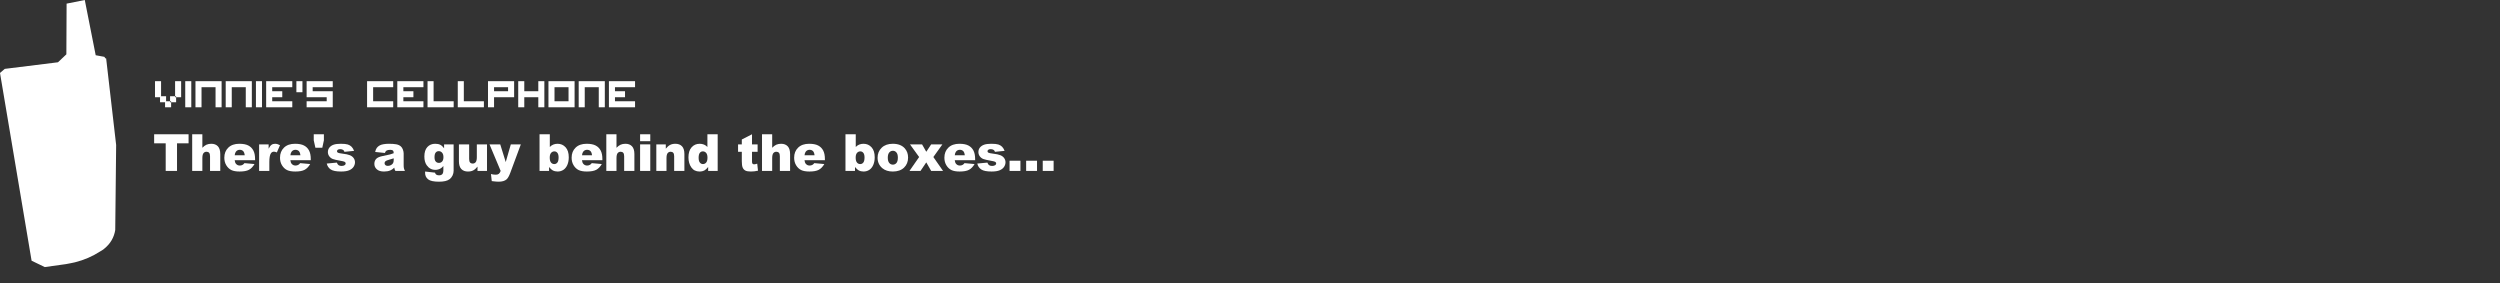 <?xml version="1.0" encoding="UTF-8" standalone="no"?>
<svg xmlns:xlink="http://www.w3.org/1999/xlink" height="62.25px" width="549.95px" xmlns="http://www.w3.org/2000/svg">
  <rect width="100%" height="100%" fill="#333333" stroke="none"/>
  <g transform="matrix(1.0, 0.0, 0.0, 1.0, 159.25, 29.35)">
    <use height="58.75" transform="matrix(1.0, 0.0, 0.0, 1.0, -159.25, -29.35)" width="25.55" xlink:href="#sprite0"/>
    <use height="12.15" transform="matrix(1.0, 0.0, 0.0, 1.0, -125.35, -0.5)" width="203.95" xlink:href="#text0"/>
    <use height="7.6" transform="matrix(1.0, 0.0, 0.0, 1.0, -125.15, -12.65)" width="112.1" xlink:href="#text1"/>
  </g>
  <defs>
    <g id="sprite0" transform="matrix(1.0, 0.0, 0.0, 1.0, 12.75, 29.35)">
      <use height="58.75" transform="matrix(1.0, 0.0, 0.0, 1.0, -12.75, -29.35)" width="25.55" xlink:href="#shape0"/>
    </g>
    <g id="shape0" transform="matrix(1.0, 0.0, 0.0, 1.0, 12.75, 29.35)">
      <path d="M5.9 -29.35 L8.3 -17.2 10.2 -16.85 10.45 -16.5 10.6 -16.5 12.8 2.55 12.6 21.25 Q12.2 23.7 10.25 25.3 L9.95 25.55 9.3 25.95 Q6.75 27.6 3.75 28.35 L2.8 28.55 1.75 28.75 -2.9 29.4 -5.8 28.0 -12.75 -13.3 -11.7 -14.2 0.0 -15.65 1.85 -17.4 1.9 -28.55 5.9 -29.35" fill="#ffffff" fill-rule="evenodd" stroke="none"/>
    </g>
    <g id="text0" transform="matrix(1.0, 0.0, 0.0, 1.0, -109.65, -3.25)">
      <g transform="matrix(1.0, 0.0, 0.0, 1.0, 109.4, 0.0)">
        <use fill="#ffffff" height="12.15" transform="matrix(0.011, 0.0, 0.0, 0.011, 0.0, 12.0)" width="203.95" xlink:href="#font_Arial_Black_T0"/>
        <use fill="#ffffff" height="12.15" transform="matrix(0.011, 0.0, 0.0, 0.011, 7.95, 12.0)" width="203.95" xlink:href="#font_Arial_Black_h0"/>
        <use fill="#ffffff" height="12.15" transform="matrix(0.011, 0.0, 0.0, 0.011, 15.3, 12.0)" width="203.95" xlink:href="#font_Arial_Black_e0"/>
        <use fill="#ffffff" height="12.15" transform="matrix(0.011, 0.0, 0.0, 0.011, 22.65, 12.0)" width="203.95" xlink:href="#font_Arial_Black_r0"/>
        <use fill="#ffffff" height="12.15" transform="matrix(0.011, 0.0, 0.0, 0.011, 27.55, 12.0)" width="203.95" xlink:href="#font_Arial_Black_e0"/>
        <use fill="#ffffff" height="12.15" transform="matrix(0.011, 0.0, 0.0, 0.011, 34.9, 12.0)" width="203.95" xlink:href="#font_Arial_Black__0"/>
        <use fill="#ffffff" height="12.15" transform="matrix(0.011, 0.0, 0.0, 0.011, 37.95, 12.0)" width="203.95" xlink:href="#font_Arial_Black_s0"/>
        <use fill="#ffffff" height="12.15" transform="matrix(0.011, 0.0, 0.0, 0.011, 48.3, 12.0)" width="203.95" xlink:href="#font_Arial_Black_a0"/>
        <use fill="#ffffff" height="12.15" transform="matrix(0.011, 0.0, 0.0, 0.011, 59.3, 12.0)" width="203.95" xlink:href="#font_Arial_Black_g0"/>
        <use fill="#ffffff" height="12.15" transform="matrix(0.011, 0.0, 0.0, 0.011, 66.65, 12.0)" width="203.95" xlink:href="#font_Arial_Black_u0"/>
        <use fill="#ffffff" height="12.15" transform="matrix(0.011, 0.0, 0.0, 0.011, 74.0, 12.0)" width="203.95" xlink:href="#font_Arial_Black_y0"/>
        <use fill="#ffffff" height="12.15" transform="matrix(0.011, 0.0, 0.0, 0.011, 84.35, 12.0)" width="203.95" xlink:href="#font_Arial_Black_b0"/>
        <use fill="#ffffff" height="12.15" transform="matrix(0.011, 0.0, 0.0, 0.011, 91.7, 12.0)" width="203.95" xlink:href="#font_Arial_Black_e0"/>
        <use fill="#ffffff" height="12.15" transform="matrix(0.011, 0.0, 0.0, 0.011, 99.05, 12.0)" width="203.95" xlink:href="#font_Arial_Black_h0"/>
        <use fill="#ffffff" height="12.15" transform="matrix(0.011, 0.0, 0.0, 0.011, 106.4, 12.0)" width="203.95" xlink:href="#font_Arial_Black_i0"/>
        <use fill="#ffffff" height="12.15" transform="matrix(0.011, 0.0, 0.0, 0.011, 110.05, 12.0)" width="203.95" xlink:href="#font_Arial_Black_n0"/>
        <use fill="#ffffff" height="12.15" transform="matrix(0.011, 0.0, 0.0, 0.011, 117.4, 12.0)" width="203.95" xlink:href="#font_Arial_Black_d0"/>
        <use fill="#ffffff" height="12.15" transform="matrix(0.011, 0.0, 0.0, 0.011, 128.4, 12.0)" width="203.95" xlink:href="#font_Arial_Black_t0"/>
        <use fill="#ffffff" height="12.15" transform="matrix(0.011, 0.0, 0.0, 0.011, 133.3, 12.0)" width="203.95" xlink:href="#font_Arial_Black_h0"/>
        <use fill="#ffffff" height="12.15" transform="matrix(0.011, 0.0, 0.0, 0.011, 140.65, 12.0)" width="203.95" xlink:href="#font_Arial_Black_e0"/>
        <use fill="#ffffff" height="12.15" transform="matrix(0.011, 0.0, 0.0, 0.011, 151.65, 12.0)" width="203.95" xlink:href="#font_Arial_Black_b0"/>
        <use fill="#ffffff" height="12.15" transform="matrix(0.011, 0.0, 0.0, 0.011, 159.0, 12.0)" width="203.95" xlink:href="#font_Arial_Black_o0"/>
        <use fill="#ffffff" height="12.15" transform="matrix(0.011, 0.0, 0.0, 0.011, 166.35, 12.0)" width="203.95" xlink:href="#font_Arial_Black_x0"/>
        <use fill="#ffffff" height="12.15" transform="matrix(0.011, 0.0, 0.0, 0.011, 173.7, 12.0)" width="203.95" xlink:href="#font_Arial_Black_e0"/>
        <use fill="#ffffff" height="12.15" transform="matrix(0.011, 0.0, 0.0, 0.011, 181.05, 12.0)" width="203.95" xlink:href="#font_Arial_Black_s0"/>
        <use fill="#ffffff" height="12.15" transform="matrix(0.011, 0.0, 0.0, 0.011, 187.75, 12.0)" width="203.95" xlink:href="#font_Arial_Black_.0"/>
        <use fill="#ffffff" height="12.15" transform="matrix(0.011, 0.0, 0.0, 0.011, 191.4, 12.0)" width="203.95" xlink:href="#font_Arial_Black_.0"/>
        <use fill="#ffffff" height="12.15" transform="matrix(0.011, 0.0, 0.0, 0.011, 195.05, 12.0)" width="203.95" xlink:href="#font_Arial_Black_.0"/>
      </g>
    </g>
    <g id="font_Arial_Black_T0">
      <path d="M23.5 -733.0 L23.5 -552.0 254.5 -552.0 254.5 0.0 481.0 0.0 481.0 -552.0 712.0 -552.0 712.0 -733.0 23.5 -733.0" fill-rule="evenodd" stroke="none"/>
    </g>
    <g id="font_Arial_Black_h0">
      <path d="M61.5 -733.0 L61.5 0.0 265.0 0.0 265.0 -255.0 Q265.0 -327.5 288.0 -355.5 311.0 -383.5 348.0 -383.5 381.5 -383.5 400.0 -362.5 418.5 -342.0 418.5 -292.0 L418.5 0.0 623.0 0.0 623.0 -337.5 Q623.0 -442.0 575.5 -492.5 527.5 -543.0 444.5 -543.0 388.5 -543.0 347.5 -524.5 306.5 -506.0 265.0 -463.0 L265.0 -733.0 61.5 -733.0" fill-rule="evenodd" stroke="none"/>
    </g>
    <g id="font_Arial_Black_e0">
      <path d="M444.0 -312.5 L243.5 -312.5 Q248.5 -360.0 267.0 -384.0 296.0 -422.5 344.5 -422.5 386.5 -422.5 412.5 -397.0 438.0 -371.5 444.0 -312.5 M651.0 -215.0 L651.0 -238.0 Q651.0 -343.0 616.5 -408.5 582.0 -474.0 516.0 -508.5 450.0 -543.0 336.0 -543.0 195.5 -543.0 116.0 -466.0 36.0 -389.0 36.0 -264.5 36.0 -177.0 76.0 -112.0 115.5 -47.5 176.0 -17.5 236.5 12.0 342.0 12.0 463.5 12.0 528.5 -22.5 593.5 -57.5 639.5 -137.5 L439.0 -156.0 Q420.0 -132.0 403.5 -122.5 376.5 -107.5 346.5 -107.5 299.0 -107.5 269.5 -142.0 248.5 -166.0 243.0 -215.0 L651.0 -215.0" fill-rule="evenodd" stroke="none"/>
    </g>
    <g id="font_Arial_Black_r0">
      <path d="M63.5 -531.0 L63.5 0.0 268.0 0.0 268.0 -178.0 Q268.0 -305.5 299.5 -352.0 321.5 -385.0 361.5 -385.0 382.5 -385.0 418.5 -370.0 L481.5 -515.0 Q428.0 -543.0 383.0 -543.0 340.0 -543.0 311.0 -521.5 281.5 -500.5 254.0 -444.0 L254.0 -531.0 63.5 -531.0" fill-rule="evenodd" stroke="none"/>
    </g>
    <g id="font_Arial_Black__0">
      <path d="M42.5 -733.0 L42.5 -612.0 75.5 -463.5 213.5 -463.5 245.5 -612.0 245.5 -733.0 42.5 -733.0" fill-rule="evenodd" stroke="none"/>
    </g>
    <g id="font_Arial_Black_s0">
      <path d="M25.5 -147.5 L25.5 -147.5 Q43.0 -71.0 105.0 -29.5 166.5 12.0 312.0 12.0 415.0 12.0 475.0 -13.5 534.5 -39.5 562.5 -83.0 590.0 -126.5 590.0 -172.5 590.0 -218.0 564.0 -255.5 537.5 -293.5 488.0 -314.0 438.5 -334.5 337.0 -346.0 270.0 -354.0 250.0 -364.0 230.0 -374.0 230.0 -393.5 230.0 -411.0 246.0 -423.5 261.5 -435.5 296.0 -435.5 330.0 -435.5 354.0 -419.5 371.5 -407.5 379.0 -382.0 L572.0 -401.0 Q552.0 -453.0 522.0 -483.5 491.5 -514.0 446.5 -528.5 401.0 -543.0 306.0 -543.0 216.0 -543.0 162.5 -524.5 109.0 -505.5 78.5 -467.5 48.0 -429.5 48.0 -377.0 48.0 -329.0 76.5 -291.5 104.5 -254.5 146.0 -238.5 187.0 -223.0 293.0 -204.5 364.0 -192.0 380.5 -183.5 403.5 -171.5 403.5 -149.5 403.5 -130.0 386.0 -117.0 363.5 -99.5 322.5 -99.5 285.0 -99.5 262.5 -115.0 240.0 -130.5 227.5 -166.5 L25.5 -147.5" fill-rule="evenodd" stroke="none"/>
    </g>
    <g id="font_Arial_Black_a0">
      <path d="M423.5 -252.0 L423.5 -219.5 Q423.5 -181.5 411.5 -157.5 399.0 -134.0 370.0 -117.5 340.5 -101.0 306.5 -101.0 274.0 -101.0 257.5 -116.0 240.5 -131.5 240.5 -155.5 240.5 -176.5 257.5 -193.0 274.0 -209.0 336.0 -225.5 381.5 -237.0 423.5 -252.0 M247.0 -359.0 L247.0 -359.0 Q259.0 -393.5 278.5 -406.0 303.5 -422.0 353.5 -422.0 392.5 -422.0 408.0 -407.0 423.5 -392.0 423.5 -354.5 385.5 -339.5 351.5 -330.0 317.5 -321.0 203.0 -298.0 107.5 -279.0 72.0 -240.0 36.5 -201.0 36.5 -140.5 36.5 -76.0 86.0 -32.0 135.0 12.0 230.0 12.0 301.5 12.0 355.5 -10.0 395.0 -26.5 435.0 -65.0 438.5 -42.0 442.0 -31.0 445.5 -20.5 457.0 0.0 L648.0 0.0 Q632.0 -33.0 627.5 -54.0 622.5 -75.5 622.5 -113.0 L622.5 -347.5 Q622.5 -385.0 607.5 -426.0 592.5 -467.5 566.5 -490.0 529.5 -522.5 474.0 -532.5 418.5 -543.0 327.0 -543.0 270.0 -543.0 221.0 -534.5 172.0 -526.0 144.0 -510.5 105.0 -489.0 84.5 -459.5 63.5 -430.5 52.5 -379.5 L247.0 -359.0" fill-rule="evenodd" stroke="none"/>
    </g>
    <g id="font_Arial_Black_g0">
      <path d="M239.5 -273.5 L239.5 -273.5 Q239.5 -339.0 263.0 -367.0 286.0 -395.5 325.0 -395.5 364.0 -395.5 391.0 -364.5 418.0 -334.0 418.0 -276.0 418.0 -218.0 392.5 -189.0 366.5 -160.5 328.5 -160.5 288.5 -160.5 264.0 -188.0 239.5 -216.0 239.5 -273.5 M431.0 -531.0 L431.0 -452.5 Q396.0 -501.0 356.0 -522.0 315.5 -543.0 253.5 -543.0 156.5 -543.0 96.5 -478.0 36.5 -413.0 36.5 -289.0 36.5 -180.5 83.0 -114.5 148.5 -21.5 255.0 -21.5 309.5 -21.5 356.5 -46.5 386.5 -62.5 416.5 -98.0 L416.5 -17.5 Q416.5 41.0 395.0 64.5 373.0 88.0 329.0 88.0 295.0 88.0 272.5 72.5 257.0 62.0 249.5 34.5 L52.0 12.0 Q51.0 29.0 51.0 39.0 51.0 119.5 111.0 167.5 170.5 215.5 330.5 215.5 400.5 215.5 455.0 203.0 509.0 190.5 544.5 162.5 579.5 134.5 601.0 89.5 622.0 44.0 622.0 -6.0 L621.5 -29.5 621.5 -531.0 431.0 -531.0" fill-rule="evenodd" stroke="none"/>
    </g>
    <g id="font_Arial_Black_u0">
      <path d="M621.0 0.0 L621.0 -531.0 417.5 -531.0 417.5 -275.5 Q417.5 -203.0 394.5 -175.0 371.0 -147.0 334.5 -147.0 301.0 -147.0 282.5 -168.0 264.0 -189.0 264.0 -239.0 L264.0 -531.0 59.5 -531.0 59.5 -193.0 Q59.5 -88.5 107.5 -38.0 155.0 12.0 239.0 12.0 302.0 12.0 345.5 -10.5 388.5 -33.0 431.0 -86.0 L431.0 0.0 621.0 0.0" fill-rule="evenodd" stroke="none"/>
    </g>
    <g id="font_Arial_Black_y0">
      <path d="M3.0 -531.0 L226.0 0.0 Q210.5 42.5 188.0 59.0 166.0 75.5 130.0 75.5 76.0 75.5 32.0 61.5 L48.0 203.5 Q140.0 215.5 184.0 215.5 292.5 215.5 345.5 167.5 383.0 133.5 419.0 36.5 L629.5 -531.0 429.0 -531.0 327.5 -177.5 217.5 -531.0 3.0 -531.0" fill-rule="evenodd" stroke="none"/>
    </g>
    <g id="font_Arial_Black_b0">
      <path d="M266.5 -267.0 L266.5 -267.0 Q266.5 -329.5 293.0 -360.0 319.0 -391.0 360.5 -391.0 395.0 -391.0 419.5 -361.5 443.5 -332.0 443.5 -269.0 443.5 -197.5 419.0 -167.0 394.0 -137.0 357.5 -137.0 318.0 -137.0 292.5 -167.5 266.5 -198.5 266.5 -267.0 M62.5 -733.0 L62.5 0.0 253.0 0.0 253.0 -78.5 Q292.5 -29.0 326.0 -11.0 370.5 12.0 424.0 12.0 486.5 12.0 538.0 -20.5 589.0 -53.5 618.0 -119.5 647.0 -186.0 647.0 -273.0 647.0 -403.5 583.5 -473.0 520.0 -543.0 423.0 -543.0 376.0 -543.0 337.5 -527.0 298.5 -511.0 268.0 -479.0 L268.0 -733.0 62.5 -733.0" fill-rule="evenodd" stroke="none"/>
    </g>
    <g id="font_Arial_Black_i0">
      <path d="M69.0 -531.0 L69.0 0.0 272.5 0.0 272.5 -531.0 69.0 -531.0 M69.0 -733.0 L69.0 -594.5 272.5 -594.5 272.5 -733.0 69.0 -733.0" fill-rule="evenodd" stroke="none"/>
    </g>
    <g id="font_Arial_Black_n0">
      <path d="M61.5 -531.0 L61.5 0.0 265.0 0.0 265.0 -255.0 Q265.0 -327.5 288.0 -355.5 311.0 -383.5 348.0 -383.5 381.5 -383.5 400.0 -362.5 418.5 -342.0 418.5 -292.0 L418.5 0.0 623.0 0.0 623.0 -337.5 Q623.0 -442.5 575.5 -492.5 527.5 -543.0 443.0 -543.0 380.5 -543.0 337.0 -520.0 293.5 -497.5 251.0 -444.5 L251.0 -531.0 61.5 -531.0" fill-rule="evenodd" stroke="none"/>
    </g>
    <g id="font_Arial_Black_d0">
      <path d="M416.5 -267.0 L416.5 -267.0 Q416.5 -198.0 390.5 -167.5 364.5 -137.0 325.5 -137.0 289.0 -137.0 264.5 -167.0 239.5 -197.5 239.5 -262.5 239.5 -332.0 263.5 -361.5 287.5 -391.0 323.0 -391.0 363.5 -391.0 390.0 -360.0 416.5 -329.5 416.5 -267.0 M620.5 -733.0 L415.0 -733.0 415.0 -479.0 Q385.0 -511.0 346.5 -527.0 307.5 -543.0 260.0 -543.0 162.5 -543.0 99.5 -473.0 36.0 -403.0 36.0 -271.0 36.0 -153.0 93.5 -70.5 150.5 12.0 259.0 12.0 313.0 12.0 357.0 -11.0 390.0 -28.5 430.0 -78.5 L430.0 0.0 620.5 0.0 620.5 -733.0" fill-rule="evenodd" stroke="none"/>
    </g>
    <g id="font_Arial_Black_t0">
      <path d="M307.0 -733.0 L103.0 -628.5 103.0 -531.0 28.0 -531.0 28.0 -382.0 103.0 -382.0 103.0 -195.0 Q103.0 -106.5 120.5 -66.5 137.5 -27.0 173.5 -7.5 209.5 12.0 285.5 12.0 351.0 12.0 426.5 -4.5 L411.5 -145.0 Q371.0 -132.0 348.5 -132.0 323.5 -132.0 313.5 -149.0 307.0 -160.0 307.0 -194.0 L307.0 -382.0 419.0 -382.0 419.0 -531.0 307.0 -531.0 307.0 -733.0" fill-rule="evenodd" stroke="none"/>
    </g>
    <g id="font_Arial_Black_o0">
      <path d="M240.5 -264.5 L240.5 -264.5 Q240.5 -334.5 269.5 -368.5 298.5 -403.0 343.0 -403.0 385.0 -403.0 413.5 -369.0 442.0 -335.5 442.0 -266.5 442.0 -192.5 414.0 -159.0 385.5 -125.5 341.5 -125.5 298.0 -125.5 269.5 -159.5 240.5 -193.5 240.5 -264.5 M36.5 -264.0 L36.5 -264.0 Q36.5 -133.5 133.5 -53.0 212.5 12.0 340.5 12.0 484.0 12.0 565.5 -66.0 646.5 -144.5 646.5 -267.0 646.5 -376.0 581.0 -450.5 499.5 -543.0 340.0 -543.0 200.5 -543.0 118.5 -464.0 36.5 -385.5 36.5 -264.0" fill-rule="evenodd" stroke="none"/>
    </g>
    <g id="font_Arial_Black_x0">
      <path d="M16.0 -531.0 L199.0 -278.0 6.0 0.0 226.5 0.0 342.0 -171.0 440.0 0.0 677.5 0.0 483.5 -278.0 664.5 -531.0 440.0 -531.0 342.0 -383.0 257.5 -531.0 16.0 -531.0" fill-rule="evenodd" stroke="none"/>
    </g>
    <g id="font_Arial_Black_.0">
      <path d="M62.0 -204.0 L62.0 0.0 279.5 0.0 279.5 -204.0 62.0 -204.0" fill-rule="evenodd" stroke="none"/>
    </g>
    <g id="text1" transform="matrix(1.0, 0.0, 0.0, 1.0, -109.4, -1.1)">
      <g transform="matrix(1.0, 0.0, 0.0, 1.0, 109.4, 0.0)">
        <use fill="#ffffff" height="7.6" transform="matrix(0.011, 0.0, 0.0, 0.011, 0.0, 8.0)" width="112.1" xlink:href="#font_Visitor_TT1_BRK_v0"/>
        <use fill="#ffffff" height="7.6" transform="matrix(0.011, 0.0, 0.0, 0.011, 6.65, 8.0)" width="112.1" xlink:href="#font_Visitor_TT1_BRK_i0"/>
        <use fill="#ffffff" height="7.6" transform="matrix(0.011, 0.0, 0.0, 0.011, 8.9, 8.0)" width="112.1" xlink:href="#font_Visitor_TT1_BRK_n0"/>
        <use fill="#ffffff" height="7.6" transform="matrix(0.011, 0.0, 0.0, 0.011, 15.55, 8.0)" width="112.1" xlink:href="#font_Visitor_TT1_BRK_n0"/>
        <use fill="#ffffff" height="7.6" transform="matrix(0.011, 0.0, 0.0, 0.011, 22.2, 8.0)" width="112.1" xlink:href="#font_Visitor_TT1_BRK_i0"/>
        <use fill="#ffffff" height="7.6" transform="matrix(0.011, 0.0, 0.0, 0.011, 24.45, 8.0)" width="112.1" xlink:href="#font_Visitor_TT1_BRK_e0"/>
        <use fill="#ffffff" height="7.6" transform="matrix(0.011, 0.0, 0.0, 0.011, 31.1, 8.0)" width="112.1" xlink:href="#font_Visitor_TT1_BRK__0"/>
        <use fill="#ffffff" height="7.6" transform="matrix(0.011, 0.0, 0.0, 0.011, 33.35, 8.0)" width="112.1" xlink:href="#font_Visitor_TT1_BRK_s0"/>
        <use fill="#ffffff" height="7.6" transform="matrix(0.011, 0.0, 0.0, 0.011, 46.65, 8.0)" width="112.1" xlink:href="#font_Visitor_TT1_BRK_c0"/>
        <use fill="#ffffff" height="7.6" transform="matrix(0.011, 0.0, 0.0, 0.011, 53.3, 8.0)" width="112.1" xlink:href="#font_Visitor_TT1_BRK_e0"/>
        <use fill="#ffffff" height="7.6" transform="matrix(0.011, 0.0, 0.0, 0.011, 59.95, 8.0)" width="112.1" xlink:href="#font_Visitor_TT1_BRK_l0"/>
        <use fill="#ffffff" height="7.6" transform="matrix(0.011, 0.0, 0.0, 0.011, 66.6, 8.0)" width="112.1" xlink:href="#font_Visitor_TT1_BRK_l0"/>
        <use fill="#ffffff" height="7.6" transform="matrix(0.011, 0.0, 0.0, 0.011, 73.25, 8.0)" width="112.1" xlink:href="#font_Visitor_TT1_BRK_p0"/>
        <use fill="#ffffff" height="7.6" transform="matrix(0.011, 0.0, 0.0, 0.011, 79.9, 8.0)" width="112.1" xlink:href="#font_Visitor_TT1_BRK_h0"/>
        <use fill="#ffffff" height="7.6" transform="matrix(0.011, 0.0, 0.0, 0.011, 86.55, 8.0)" width="112.1" xlink:href="#font_Visitor_TT1_BRK_o0"/>
        <use fill="#ffffff" height="7.6" transform="matrix(0.011, 0.0, 0.0, 0.011, 93.2, 8.0)" width="112.1" xlink:href="#font_Visitor_TT1_BRK_n0"/>
        <use fill="#ffffff" height="7.6" transform="matrix(0.011, 0.0, 0.0, 0.011, 99.85, 8.0)" width="112.1" xlink:href="#font_Visitor_TT1_BRK_e0"/>
      </g>
    </g>
    <g id="font_Visitor_TT1_BRK_v0">
      <path d="M301.0 -100.5 L301.0 -221.0 422.0 -221.0 422.0 -100.5 301.0 -100.5 M401.5 -201.0 L401.5 -522.0 522.5 -522.0 522.5 -201.0 401.5 -201.0 M100.5 -100.5 L100.5 -201.0 0.0 -201.0 0.0 -522.0 121.0 -522.0 121.0 -221.0 221.5 -221.0 221.5 -120.5 322.0 -120.5 322.0 0.0 201.0 0.0 201.0 -100.5 100.5 -100.5" fill-rule="evenodd" stroke="none"/>
    </g>
    <g id="font_Visitor_TT1_BRK_i0">
      <path d="M0.0 0.0 L0.0 -522.0 121.0 -522.0 121.0 0.0 0.0 0.0" fill-rule="evenodd" stroke="none"/>
    </g>
    <g id="font_Visitor_TT1_BRK_n0">
      <path d="M401.5 0.0 L401.5 -401.5 121.0 -401.5 121.0 0.0 0.0 0.0 0.0 -522.0 522.5 -522.0 522.5 0.0 401.5 0.0" fill-rule="evenodd" stroke="none"/>
    </g>
    <g id="font_Visitor_TT1_BRK_e0">
      <path d="M0.0 0.0 L0.0 -522.0 522.5 -522.0 522.5 -401.5 121.0 -401.5 121.0 -321.0 322.0 -321.0 322.0 -201.0 121.0 -201.0 121.0 -120.5 522.5 -120.5 522.5 0.0 0.0 0.0" fill-rule="evenodd" stroke="none"/>
    </g>
    <g id="font_Visitor_TT1_BRK__0">
      <path d="M0.0 -301.0 L0.0 -522.0 121.0 -522.0 121.0 -301.0 0.0 -301.0" fill-rule="evenodd" stroke="none"/>
    </g>
    <g id="font_Visitor_TT1_BRK_s0">
      <path d="M0.0 -201.0 L0.0 -522.0 522.5 -522.0 522.5 -401.5 121.0 -401.5 121.0 -321.0 522.5 -321.0 522.5 0.0 0.0 0.0 0.0 -120.5 401.5 -120.5 401.5 -201.0 0.0 -201.0" fill-rule="evenodd" stroke="none"/>
    </g>
    <g id="font_Visitor_TT1_BRK_c0">
      <path d="M0.0 0.0 L0.0 -522.0 522.5 -522.0 522.5 -401.5 121.0 -401.5 121.0 -120.5 522.5 -120.5 522.5 0.0 0.0 0.0" fill-rule="evenodd" stroke="none"/>
    </g>
    <g id="font_Visitor_TT1_BRK_l0">
      <path d="M0.0 0.0 L0.0 -522.0 121.0 -522.0 121.0 -120.5 522.5 -120.5 522.5 0.0 0.0 0.0" fill-rule="evenodd" stroke="none"/>
    </g>
    <g id="font_Visitor_TT1_BRK_p0">
      <path d="M121.0 -401.5 L121.0 -321.0 401.5 -321.0 401.5 -401.5 121.0 -401.5 M0.0 0.0 L0.0 -522.0 522.5 -522.0 522.5 -201.0 121.0 -201.0 121.0 0.0 0.0 0.0" fill-rule="evenodd" stroke="none"/>
    </g>
    <g id="font_Visitor_TT1_BRK_h0">
      <path d="M401.5 0.0 L401.5 -201.0 121.0 -201.0 121.0 0.0 0.0 0.0 0.0 -522.0 121.0 -522.0 121.0 -321.0 401.5 -321.0 401.5 -522.0 522.5 -522.0 522.5 0.0 401.5 0.0" fill-rule="evenodd" stroke="none"/>
    </g>
    <g id="font_Visitor_TT1_BRK_o0">
      <path d="M121.0 -401.5 L121.0 -120.5 401.5 -120.5 401.5 -401.5 121.0 -401.5 M0.0 0.0 L0.0 -522.0 522.5 -522.0 522.5 0.0 0.0 0.0" fill-rule="evenodd" stroke="none"/>
    </g>
  </defs>
</svg>
